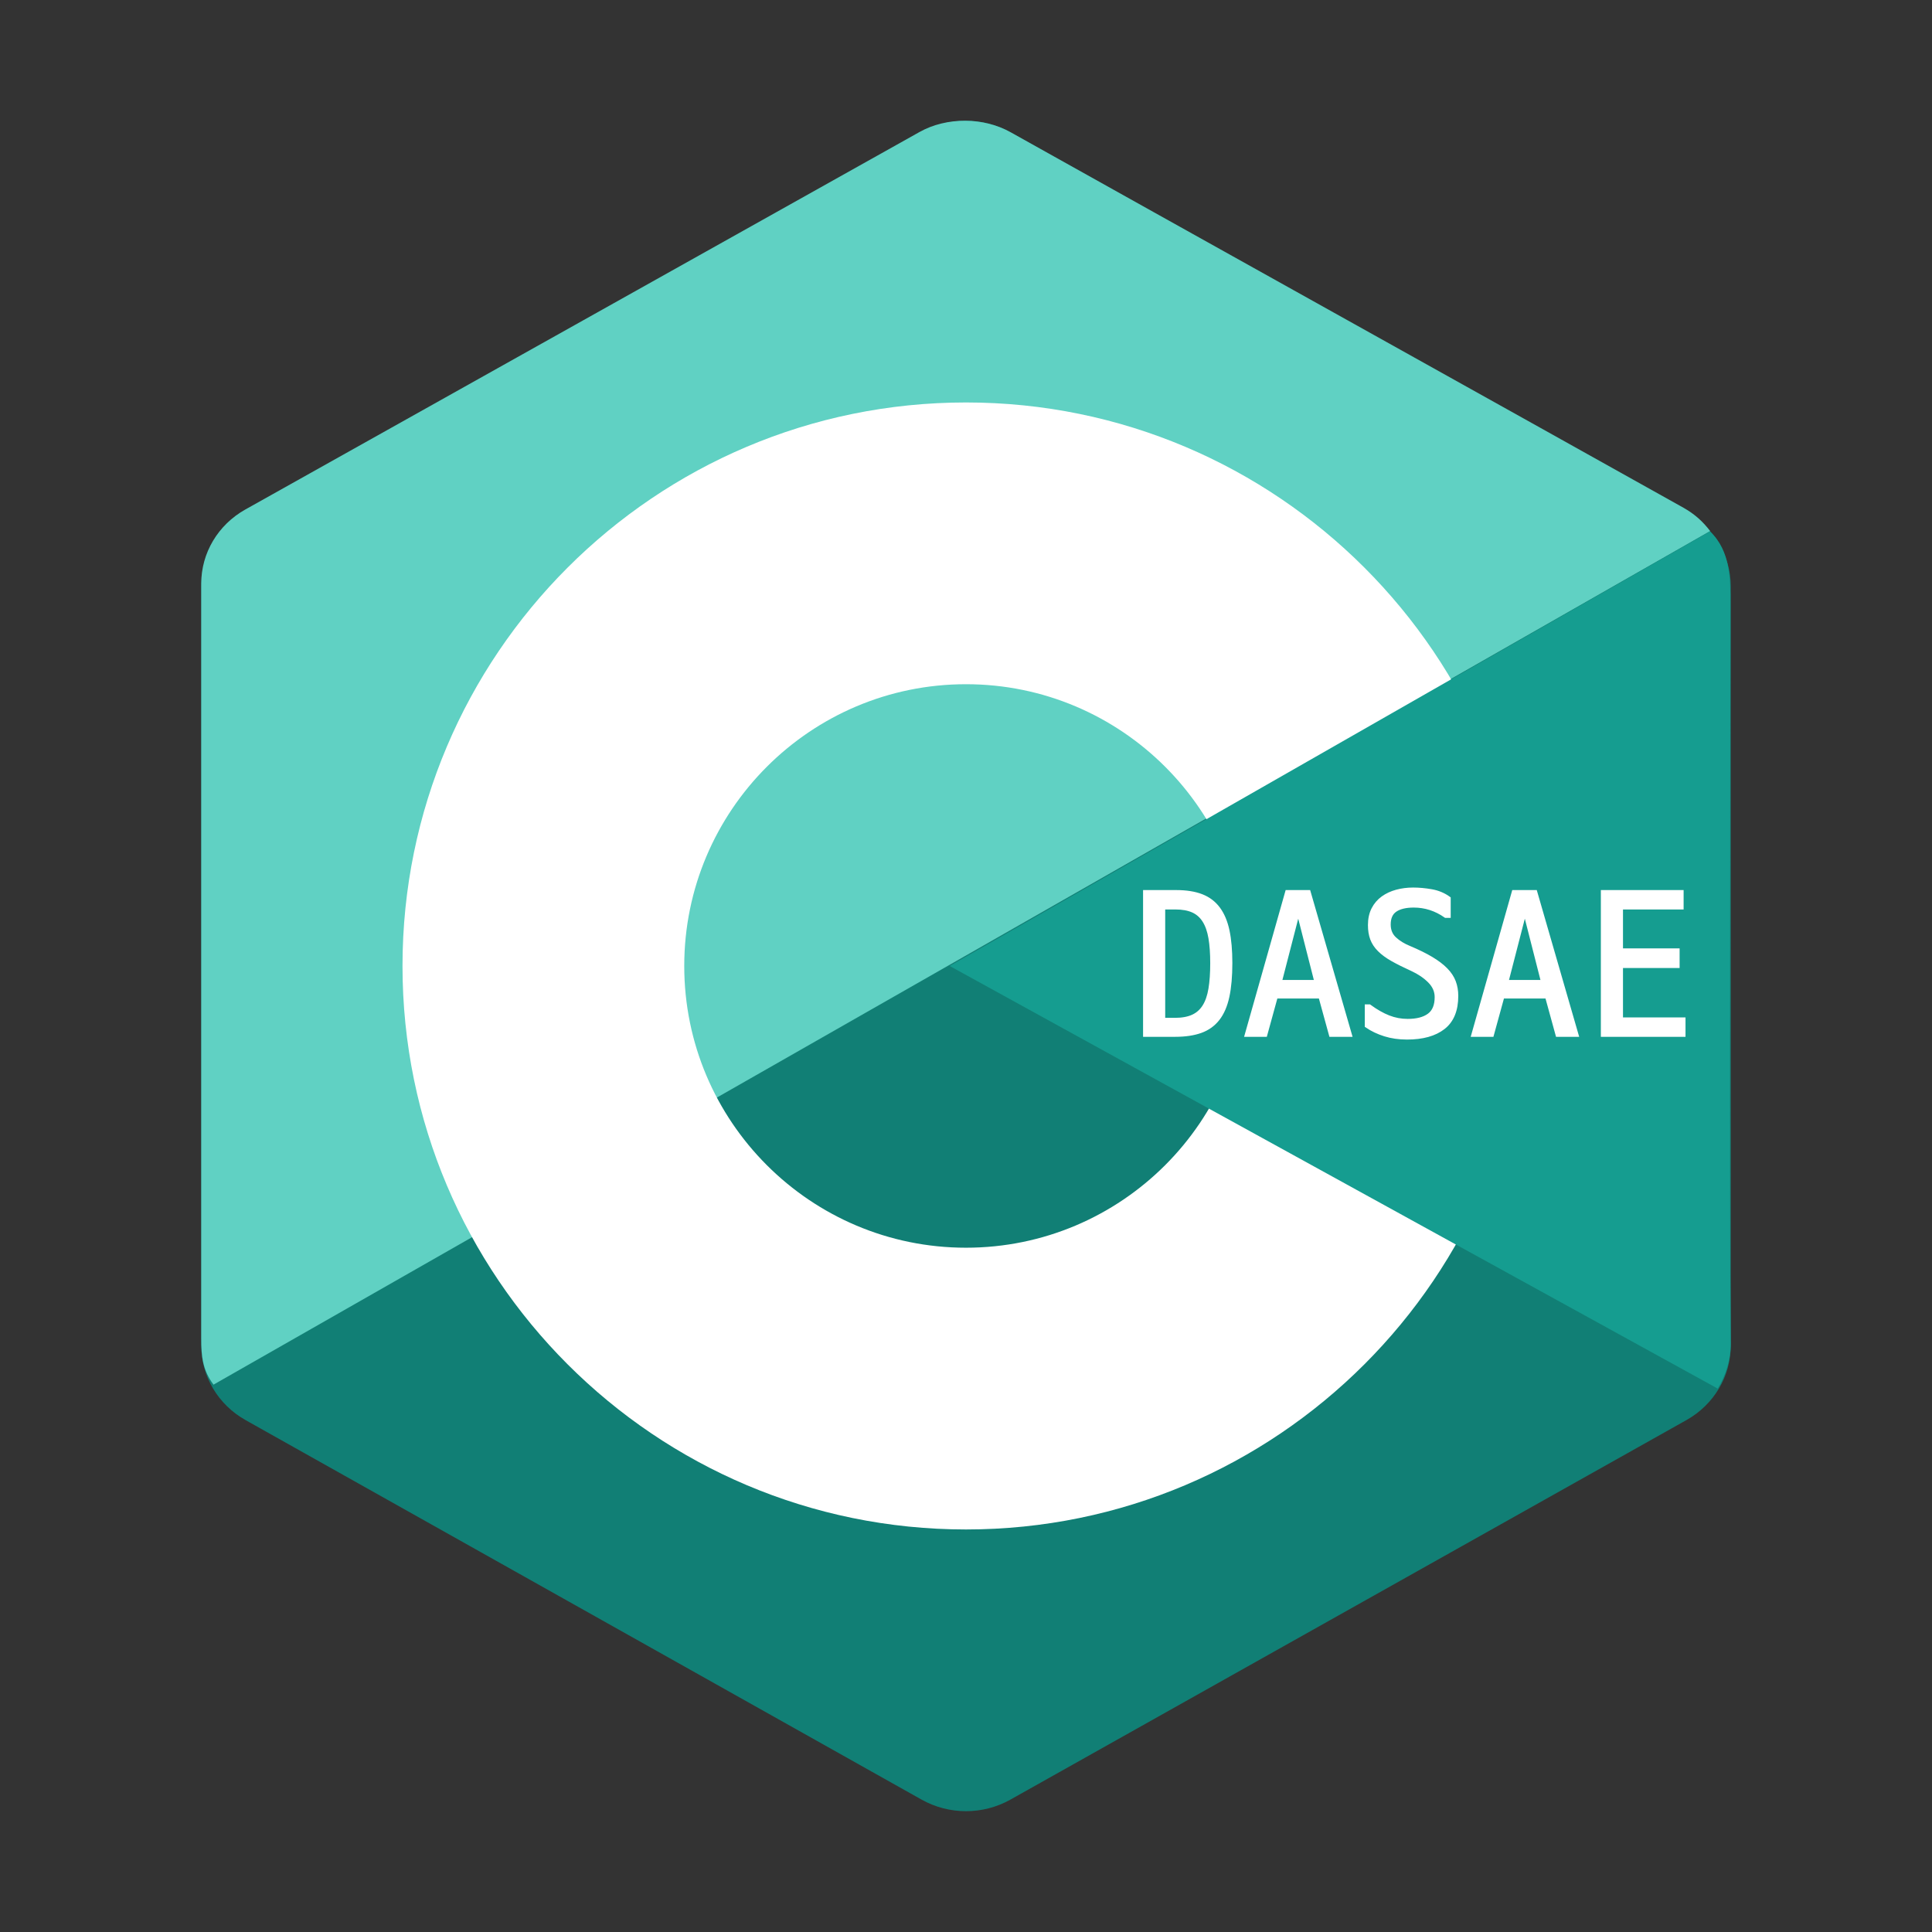 <?xml version="1.0" encoding="utf-8"?>
<svg xmlns="http://www.w3.org/2000/svg" x="0px" y="0px" width="480px" height="480px" viewBox="0 0 480 480" style=" fill:#000000;" xmlns:bx="https://boxy-svg.com">
  <rect x="0" y="0" width="480" height="480" fill="#333333" stroke="none"/>
  <g id="surface1" transform="matrix(10, 0, 0, 10, 0, -0.009)">
    <path style="fill-rule: evenodd; fill: rgb(17, 127, 117);" d="M 22.902 3.285 C 23.582 2.906 24.418 2.906 25.098 3.285 C 28.449 5.168 38.547 10.836 41.902 12.719 C 42.582 13.102 43 13.805 43 14.566 C 43 18.332 43 29.668 43 33.434 C 43 34.195 42.582 34.898 41.902 35.281 C 38.547 37.164 28.453 42.832 25.098 44.715 C 24.418 45.094 23.582 45.094 22.902 44.715 C 19.707 42.922 10.401 37.697 6.623 35.576 C 6.433 35.47 6.258 35.371 6.098 35.281 C 5.418 34.898 5 34.195 5 33.434 C 5 29.668 5 18.332 5 14.566 C 5 13.805 5.418 13.102 6.098 12.719 C 9.449 10.836 19.551 5.168 22.902 3.285 Z"/>
    <path style="fill-rule: evenodd; fill: rgb(96, 209, 195);" d="M 5.305 34.402 C 5.039 34.047 5 33.711 5 33.254 C 5 29.512 5 18.242 5 14.496 C 5 13.738 5.418 13.039 6.094 12.66 C 9.438 10.789 19.5 5.152 22.844 3.281 C 23.52 2.902 24.438 2.91 25.113 3.289 C 28.457 5.16 38.484 10.746 41.828 12.617 C 42.098 12.77 42.305 12.953 42.488 13.195 Z "/>
    <path style=" fill-rule:evenodd;fill:#FFFFFF;" d="M 24 10 C 31.727 10 38 16.273 38 24 C 38 31.727 31.727 38 24 38 C 16.273 38 10 31.727 10 24 C 10 16.273 16.273 10 24 10 Z M 24 17 C 27.863 17 31 20.137 31 24 C 31 27.863 27.863 31 24 31 C 20.137 31 17 27.863 17 24 C 17 20.137 20.137 17 24 17 Z "/>
    <path style="fill-rule: evenodd; fill: rgb(21, 157, 144);" d="M 42.484 13.203 C 43 13.688 42.992 14.414 42.992 14.988 C 42.992 18.785 42.961 29.578 43 33.371 C 43.004 33.77 42.871 34.188 42.676 34.5 L 23.594 24 Z "/>
  </g>
  <path d="M 292.024 225.454 L 288.991 225.454 L 288.991 253.382 L 291.867 253.382 Q 294.587 253.382 296.365 252.571 Q 298.143 251.761 299.215 250.061 Q 300.288 248.361 300.732 245.694 Q 301.177 243.027 301.177 239.313 Q 301.177 235.652 300.732 233.037 Q 300.288 230.422 299.215 228.722 Q 298.143 227.023 296.391 226.238 Q 294.639 225.454 292.024 225.454 Z M 291.972 257.095 L 284.493 257.095 L 284.493 221.636 L 292.233 221.636 Q 295.947 221.636 298.509 222.63 Q 301.072 223.623 302.667 225.768 Q 304.262 227.912 304.968 231.233 Q 305.674 234.554 305.674 239.261 Q 305.674 244.177 304.942 247.577 Q 304.21 250.976 302.563 253.094 Q 300.915 255.212 298.3 256.154 Q 295.685 257.095 291.972 257.095 Z M 325.129 221.636 L 335.38 257.095 L 330.673 257.095 L 328.058 247.577 L 316.97 247.577 L 314.355 257.095 L 309.753 257.095 L 319.794 221.636 Z M 322.514 225.82 L 322.096 227.964 L 317.964 243.968 L 327.064 243.968 L 322.985 227.964 Z M 339.576 254.846 L 339.576 250.035 L 340.204 250.035 Q 342.714 251.865 344.989 252.754 Q 347.264 253.643 349.722 253.643 Q 353.174 253.643 355.057 252.257 Q 356.94 250.872 356.94 247.734 Q 356.94 245.485 355.188 243.733 Q 353.436 241.981 350.821 240.778 Q 347.944 239.47 345.957 238.346 Q 343.969 237.221 342.714 235.966 Q 341.459 234.711 340.91 233.246 Q 340.361 231.782 340.361 229.847 Q 340.361 227.546 341.224 225.872 Q 342.086 224.199 343.577 223.126 Q 345.068 222.054 347.003 221.531 Q 348.938 221.008 351.082 221.008 Q 353.279 221.008 355.658 221.427 Q 358.038 221.845 359.921 223.205 L 359.921 227.546 L 359.189 227.546 Q 355.528 224.983 351.239 224.983 Q 348.258 224.983 346.637 226.081 Q 345.015 227.18 345.015 229.69 Q 345.015 231.887 346.48 233.246 Q 347.944 234.606 350.141 235.495 Q 353.383 236.855 355.606 238.189 Q 357.829 239.522 359.215 240.935 Q 360.601 242.347 361.202 243.942 Q 361.804 245.537 361.804 247.42 Q 361.804 252.754 358.587 255.265 Q 355.371 257.775 349.565 257.775 Q 346.584 257.775 344.074 256.991 Q 341.563 256.206 339.576 254.846 Z M 381.428 221.636 L 391.679 257.095 L 386.972 257.095 L 384.357 247.577 L 373.269 247.577 L 370.654 257.095 L 366.052 257.095 L 376.094 221.636 Z M 378.813 225.82 L 378.395 227.964 L 374.263 243.968 L 383.363 243.968 L 379.284 227.964 Z M 418.26 257.095 L 398.229 257.095 L 398.229 221.636 L 417.789 221.636 L 417.789 225.454 L 402.727 225.454 L 402.727 236.123 L 416.795 236.123 L 416.795 239.993 L 402.727 239.993 L 402.727 253.277 L 418.26 253.277 Z" style="fill: rgb(255, 255, 255); text-transform: uppercase; text-wrap-mode: nowrap; stroke: rgb(255, 255, 255);"/>
  <defs>
    <bx:grid x="0" y="0" width="96" height="96"/>
  </defs>
</svg>